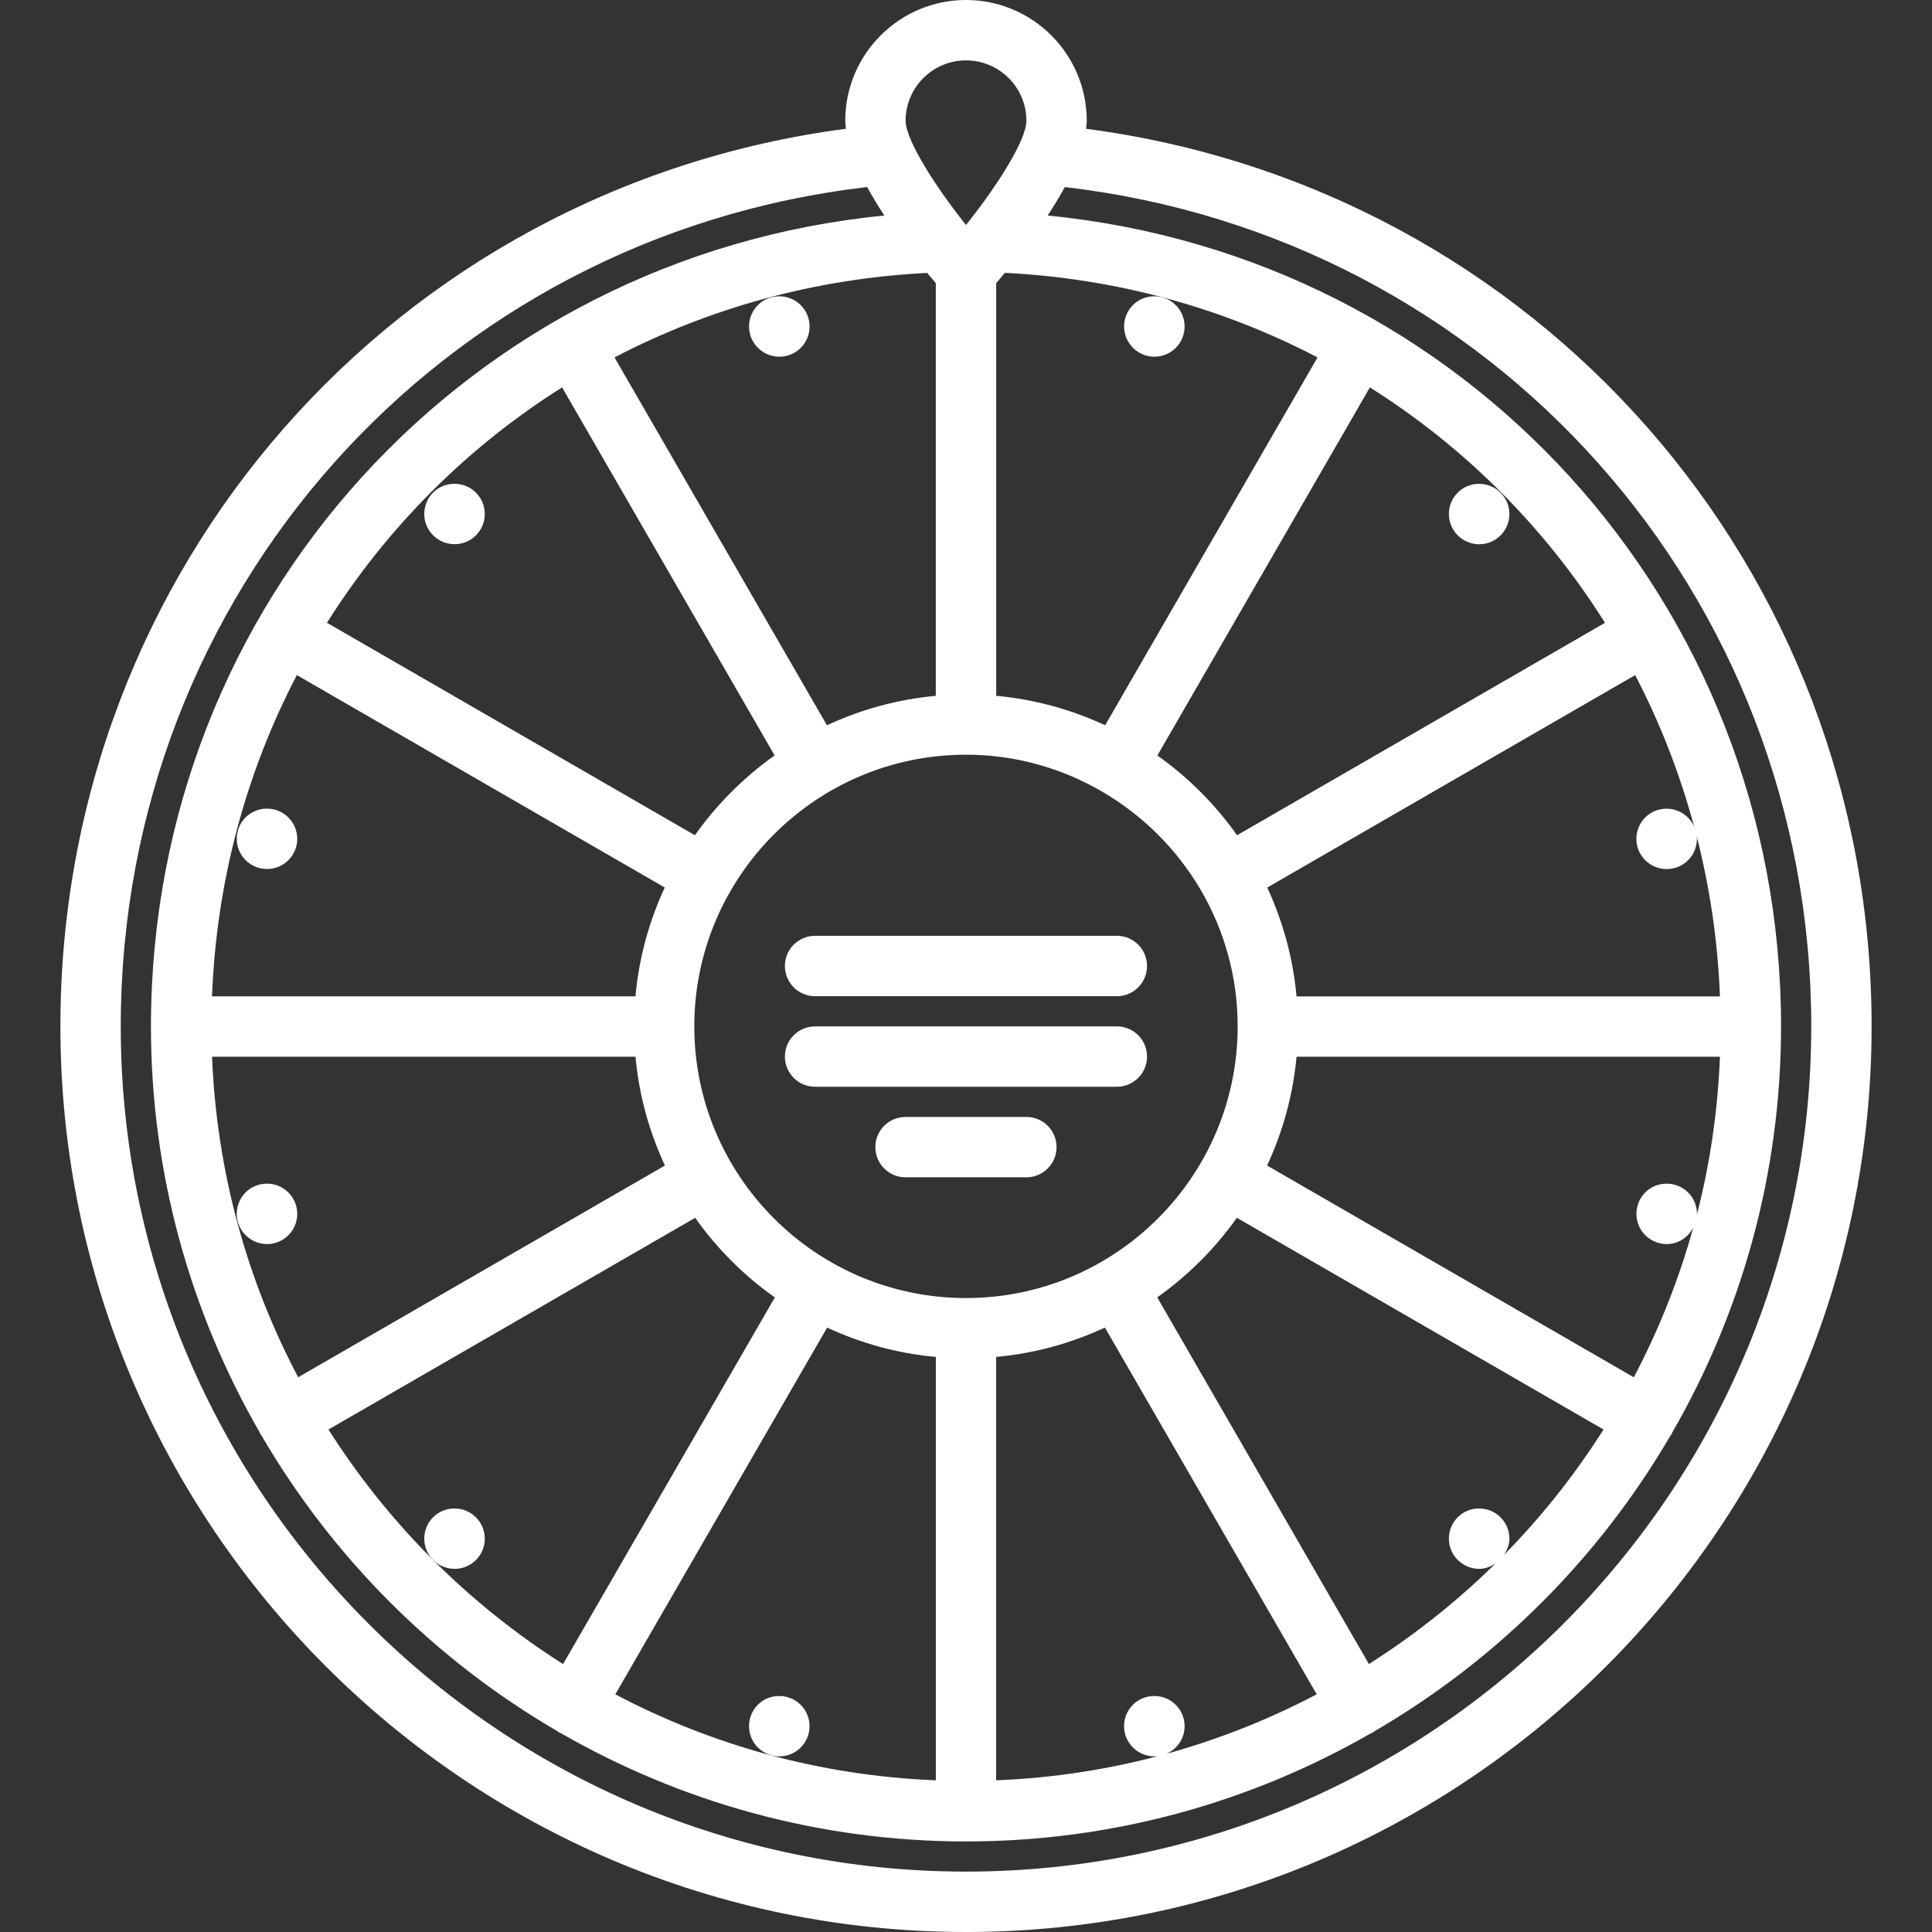 <svg width="54" height="54" viewBox="0 0 54 54" fill="none" xmlns="http://www.w3.org/2000/svg">
<rect x="0" y="0" width="54" height="54" fill="#333333" stroke="none"/>
<g clip-path="url(#clip0)">
<path d="M27 54C40.957 54 52.312 42.645 52.312 28.688C52.312 15.866 42.943 5.254 30.357 3.599C30.365 3.523 30.375 3.447 30.375 3.375C30.375 1.514 28.861 0 27 0C25.139 0 23.625 1.514 23.625 3.375C23.625 3.447 23.635 3.523 23.643 3.599C11.057 5.254 1.688 15.866 1.688 28.688C1.688 42.645 13.043 54 27 54ZM46.585 24.291C47.051 24.291 47.429 23.914 47.429 23.447C47.429 23.359 47.404 23.28 47.378 23.2C47.774 24.691 48.011 26.245 48.073 27.849H36.238C36.141 26.77 35.855 25.749 35.42 24.807L45.703 18.87C46.399 20.203 46.951 21.621 47.352 23.104C47.221 22.81 46.928 22.604 46.585 22.604H46.576C46.11 22.604 45.737 22.981 45.737 23.448C45.737 23.914 46.118 24.291 46.585 24.291ZM46.586 34.772C46.912 34.772 47.186 34.581 47.327 34.311C46.922 35.775 46.361 37.176 45.666 38.496L35.416 32.577C35.853 31.636 36.139 30.615 36.239 29.536H48.073C48.012 31.071 47.789 32.566 47.415 34.001C47.418 33.975 47.431 33.953 47.431 33.928C47.431 33.461 47.053 33.084 46.587 33.084H46.578C46.112 33.084 45.739 33.461 45.739 33.928C45.739 34.395 46.119 34.772 46.586 34.772ZM41.345 42.163H41.335C40.87 42.163 40.497 42.54 40.497 43.007C40.497 43.473 40.878 43.85 41.345 43.85C41.518 43.85 41.67 43.786 41.804 43.695C40.731 44.755 39.541 45.698 38.261 46.51L32.345 36.262C33.207 35.651 33.959 34.9 34.571 34.038L44.819 39.955C44.016 41.221 43.083 42.398 42.036 43.462C42.124 43.328 42.189 43.178 42.189 43.006C42.188 42.54 41.81 42.163 41.345 42.163ZM32.266 47.404H32.257C31.791 47.404 31.418 47.781 31.418 48.247C31.418 48.714 31.799 49.091 32.266 49.091C32.374 49.091 32.474 49.067 32.569 49.03C31.053 49.445 29.472 49.696 27.843 49.76V37.926C28.92 37.829 29.942 37.542 30.883 37.106L36.802 47.356C35.477 48.054 34.071 48.614 32.6 49.02C32.899 48.891 33.11 48.594 33.11 48.246C33.11 47.781 32.732 47.404 32.266 47.404ZM17.198 47.357L23.119 37.107C24.059 37.543 25.08 37.829 26.157 37.927V49.76C22.933 49.632 19.894 48.779 17.198 47.357ZM9.181 39.955L19.43 34.039C20.041 34.9 20.793 35.654 21.657 36.264L15.738 46.511C13.098 44.836 10.855 42.593 9.181 39.955ZM30.794 22.119C30.794 22.12 30.795 22.121 30.796 22.121C30.797 22.122 30.799 22.122 30.799 22.123C33.061 23.437 34.589 25.878 34.593 28.676C34.593 28.682 34.59 28.688 34.59 28.693C34.59 28.699 34.593 28.703 34.593 28.709C34.581 32.886 31.181 36.281 27 36.281C22.812 36.281 19.406 32.875 19.406 28.688C19.406 24.5 22.812 21.094 27 21.094C28.383 21.094 29.676 21.471 30.794 22.119ZM26.156 7.913V19.449C25.077 19.547 24.055 19.834 23.113 20.271L17.176 9.99C19.801 8.62 22.759 7.787 25.915 7.628C26.004 7.736 26.085 7.83 26.156 7.913ZM15.711 10.828L21.651 21.115C20.788 21.727 20.035 22.48 19.423 23.345L9.139 17.407C10.811 14.752 13.054 12.5 15.711 10.828ZM8.297 18.869L18.58 24.806C18.144 25.747 17.859 26.77 17.761 27.848H5.926C6.051 24.611 6.889 21.566 8.297 18.869ZM17.762 29.536C17.86 30.615 18.148 31.636 18.585 32.577L8.334 38.495C6.91 35.799 6.056 32.759 5.927 29.536H17.762ZM34.576 23.345C33.965 22.482 33.212 21.728 32.349 21.116L38.289 10.828C40.946 12.501 43.19 14.753 44.86 17.408L34.576 23.345ZM30.889 20.271C29.947 19.834 28.924 19.547 27.844 19.448V7.913C27.916 7.83 27.997 7.735 28.086 7.626C31.241 7.784 34.201 8.619 36.825 9.99L30.889 20.271ZM27 1.688C27.931 1.688 28.688 2.444 28.688 3.375C28.688 3.513 28.634 3.701 28.54 3.92C28.537 3.925 28.535 3.931 28.532 3.937C28.262 4.563 27.668 5.451 27.014 6.27C27.01 6.276 27.001 6.278 26.997 6.285C26.995 6.283 26.993 6.282 26.992 6.28C26.1 5.155 25.312 3.896 25.312 3.375C25.312 2.444 26.069 1.688 27 1.688ZM24.238 5.228C24.384 5.497 24.547 5.764 24.718 6.024C13.104 7.163 4.219 16.83 4.219 28.688C4.219 32.82 5.331 36.696 7.263 40.043C7.269 40.054 7.269 40.068 7.276 40.08C7.286 40.097 7.299 40.108 7.31 40.125C9.303 43.543 12.158 46.395 15.577 48.386C15.591 48.394 15.598 48.408 15.612 48.416C15.632 48.429 15.656 48.433 15.677 48.443C19.016 50.363 22.88 51.469 27 51.469C31.116 51.469 34.977 50.366 38.312 48.449C38.337 48.437 38.364 48.431 38.388 48.418C38.405 48.408 38.413 48.392 38.429 48.382C41.842 46.394 44.693 43.547 46.683 40.136C46.697 40.117 46.713 40.103 46.725 40.082C46.734 40.068 46.733 40.052 46.74 40.038C48.671 36.692 49.781 32.819 49.781 28.688C49.781 16.83 40.897 7.163 29.282 6.024C29.453 5.764 29.616 5.497 29.762 5.229C41.695 6.611 50.625 16.595 50.625 28.688C50.625 41.714 40.027 52.312 27 52.312C13.973 52.312 3.375 41.714 3.375 28.688C3.375 16.595 12.305 6.611 24.238 5.228Z" fill="white"/>
<path d="M7.465 33.084H7.455C6.99 33.084 6.617 33.461 6.617 33.928C6.617 34.395 6.998 34.772 7.465 34.772C7.93 34.772 8.308 34.395 8.308 33.928C8.308 33.461 7.93 33.084 7.465 33.084Z" fill="white"/>
<path d="M41.345 13.524H41.335C40.87 13.524 40.497 13.902 40.497 14.368C40.497 14.835 40.878 15.212 41.345 15.212C41.81 15.212 42.188 14.835 42.188 14.368C42.188 13.902 41.81 13.524 41.345 13.524Z" fill="white"/>
<path d="M12.706 42.163H12.697C12.231 42.163 11.858 42.54 11.858 43.007C11.858 43.473 12.239 43.85 12.706 43.85C13.172 43.85 13.55 43.473 13.55 43.007C13.55 42.54 13.171 42.163 12.706 42.163Z" fill="white"/>
<path d="M32.267 9.97C32.732 9.97 33.11 9.593 33.11 9.126C33.11 8.659 32.732 8.282 32.267 8.282H32.257C31.792 8.282 31.419 8.659 31.419 9.126C31.419 9.593 31.8 9.97 32.267 9.97Z" fill="white"/>
<path d="M21.783 47.404H21.774C21.308 47.404 20.935 47.781 20.935 48.247C20.935 48.714 21.316 49.091 21.783 49.091C22.249 49.091 22.627 48.714 22.627 48.247C22.627 47.781 22.249 47.404 21.783 47.404Z" fill="white"/>
<path d="M21.784 9.97C22.25 9.97 22.628 9.593 22.628 9.126C22.628 8.659 22.25 8.282 21.784 8.282H21.775C21.309 8.282 20.936 8.659 20.936 9.126C20.936 9.593 21.318 9.97 21.784 9.97Z" fill="white"/>
<path d="M12.706 15.21C13.172 15.21 13.55 14.833 13.55 14.367C13.55 13.9 13.172 13.523 12.706 13.523H12.697C12.231 13.523 11.858 13.9 11.858 14.367C11.858 14.833 12.239 15.21 12.706 15.21Z" fill="white"/>
<path d="M7.465 24.289C7.93 24.289 8.308 23.912 8.308 23.445C8.308 22.979 7.93 22.602 7.465 22.602H7.455C6.99 22.602 6.617 22.979 6.617 23.445C6.617 23.912 6.998 24.289 7.465 24.289Z" fill="white"/>
<path d="M21.938 27C21.938 27.467 22.315 27.844 22.781 27.844H31.216C31.683 27.844 32.06 27.467 32.06 27C32.06 26.533 31.683 26.156 31.216 26.156H22.781C22.315 26.156 21.938 26.533 21.938 27Z" fill="white"/>
<path d="M31.216 28.688H22.781C22.315 28.688 21.938 29.065 21.938 29.531C21.938 29.998 22.315 30.375 22.781 30.375H31.216C31.683 30.375 32.06 29.998 32.06 29.531C32.06 29.065 31.683 28.688 31.216 28.688Z" fill="white"/>
<path d="M28.688 31.219H25.31C24.843 31.219 24.466 31.596 24.466 32.062C24.466 32.529 24.843 32.906 25.31 32.906H28.688C29.154 32.906 29.531 32.529 29.531 32.062C29.531 31.596 29.154 31.219 28.688 31.219Z" fill="white"/>
</g>
<defs>
<clipPath id="clip0">
<rect width="54" height="54" fill="white"/>
</clipPath>
</defs>
</svg>
